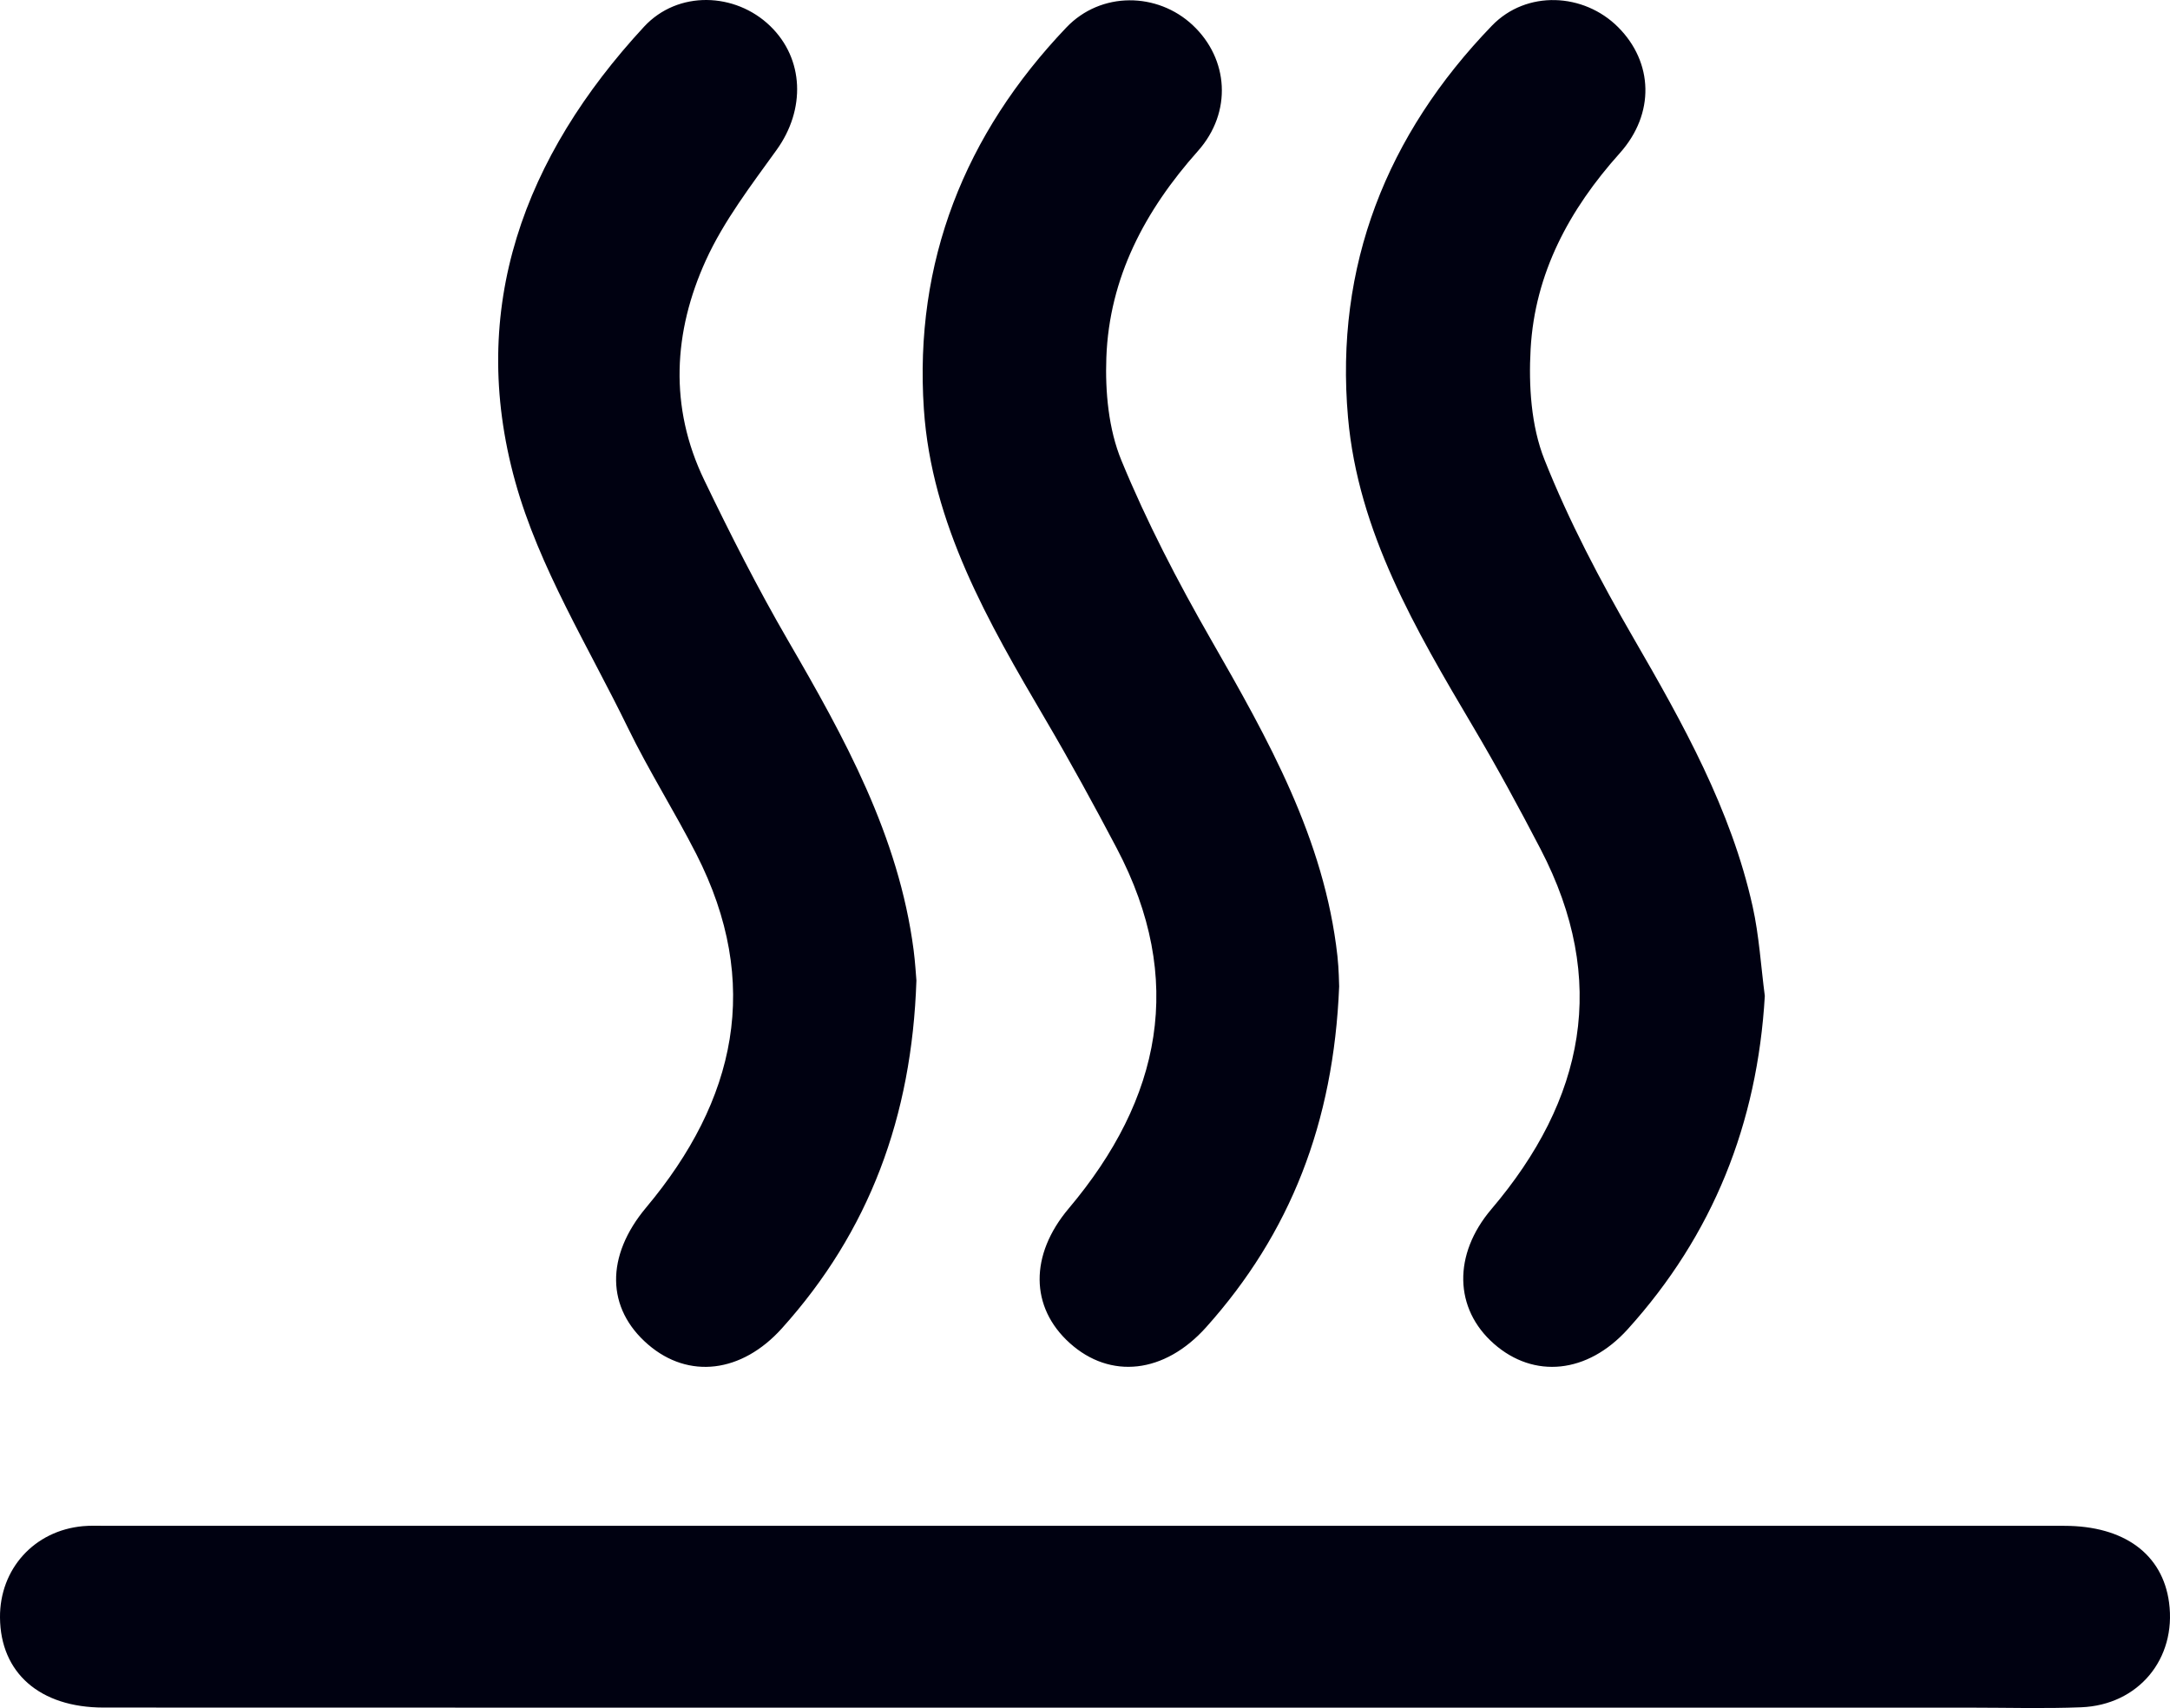 <svg version="1.1" id="图层_1" x="0px" y="0px" width="109.725px" height="86.377px" viewBox="0 0 109.725 86.377" enable-background="new 0 0 109.725 86.377" xml:space="preserve" xmlns="http://www.w3.org/2000/svg" xmlns:xlink="http://www.w3.org/1999/xlink" xmlns:xml="http://www.w3.org/XML/1998/namespace">
  <path fill="#000111" d="M54.852,86.357c-16.539,0-33.077,0.004-49.616-0.004C2.011,86.352,0.021,84.599,0,81.799
	c-0.018-2.457,1.735-4.394,4.193-4.619c0.38-0.035,0.766-0.018,1.149-0.018c33.014-0.001,66.027-0.002,99.041,0.001
	c3.028,0,4.97,1.438,5.295,3.882c0.378,2.841-1.546,5.179-4.444,5.294c-1.849,0.074-3.703,0.019-5.555,0.019
	C84.736,86.357,69.794,86.357,54.852,86.357z M46.195,48.032c-0.754-5.768-3.492-10.719-6.35-15.643
	c-1.531-2.638-2.915-5.368-4.239-8.118c-1.776-3.687-1.563-7.485,0.085-11.106c0.909-1.996,2.291-3.794,3.584-5.593
	c1.46-2.032,1.389-4.595-0.334-6.259c-1.76-1.7-4.663-1.815-6.379,0.042c-6.05,6.544-8.946,14.225-6.51,23.002
	c1.206,4.344,3.698,8.341,5.698,12.451c1.057,2.173,2.358,4.226,3.457,6.381c3.335,6.539,2.011,12.449-2.537,17.879
	c-2.055,2.454-2.027,5.098,0.106,6.931c2.042,1.754,4.723,1.441,6.761-0.824c4.408-4.898,6.57-10.686,6.801-17.591
	C46.312,49.3,46.278,48.663,46.195,48.032z M88.621,45.839c-1.095-4.917-3.522-9.245-6.019-13.562
	c-1.685-2.913-3.27-5.919-4.509-9.039c-0.674-1.696-0.802-3.733-0.698-5.589c0.214-3.823,1.951-7.051,4.502-9.896
	c1.8-2.007,1.697-4.605-0.079-6.381c-1.733-1.734-4.628-1.888-6.38-0.073c-5.324,5.514-7.953,12.152-7.276,19.815
	c0.511,5.786,3.427,10.738,6.325,15.638c1.199,2.026,2.325,4.099,3.411,6.188c3.458,6.645,2.223,12.667-2.487,18.209
	c-1.947,2.291-1.888,5.032,0.126,6.805c2.024,1.782,4.73,1.52,6.767-0.733c4.317-4.776,6.556-10.403,6.933-16.855
	C89.039,48.856,88.951,47.32,88.621,45.839z M67.626,48.343c-0.66-5.928-3.509-10.967-6.404-16.017
	c-1.673-2.919-3.236-5.929-4.516-9.035c-0.652-1.581-0.828-3.475-0.764-5.211c0.149-4.045,1.953-7.435,4.628-10.44
	c1.751-1.967,1.556-4.664-0.261-6.368c-1.781-1.67-4.638-1.719-6.389,0.118c-5.139,5.389-7.706,11.855-7.205,19.299
	c0.391,5.814,3.262,10.783,6.147,15.694c1.257,2.14,2.451,4.32,3.607,6.517c3.491,6.636,2.252,12.66-2.431,18.215
	c-1.978,2.346-1.958,4.991,0.05,6.803c2.052,1.851,4.792,1.555,6.899-0.797c4.249-4.744,6.447-10.324,6.727-17.239
	C67.706,49.741,67.703,49.038,67.626,48.343z" class="color c1"/>
</svg>